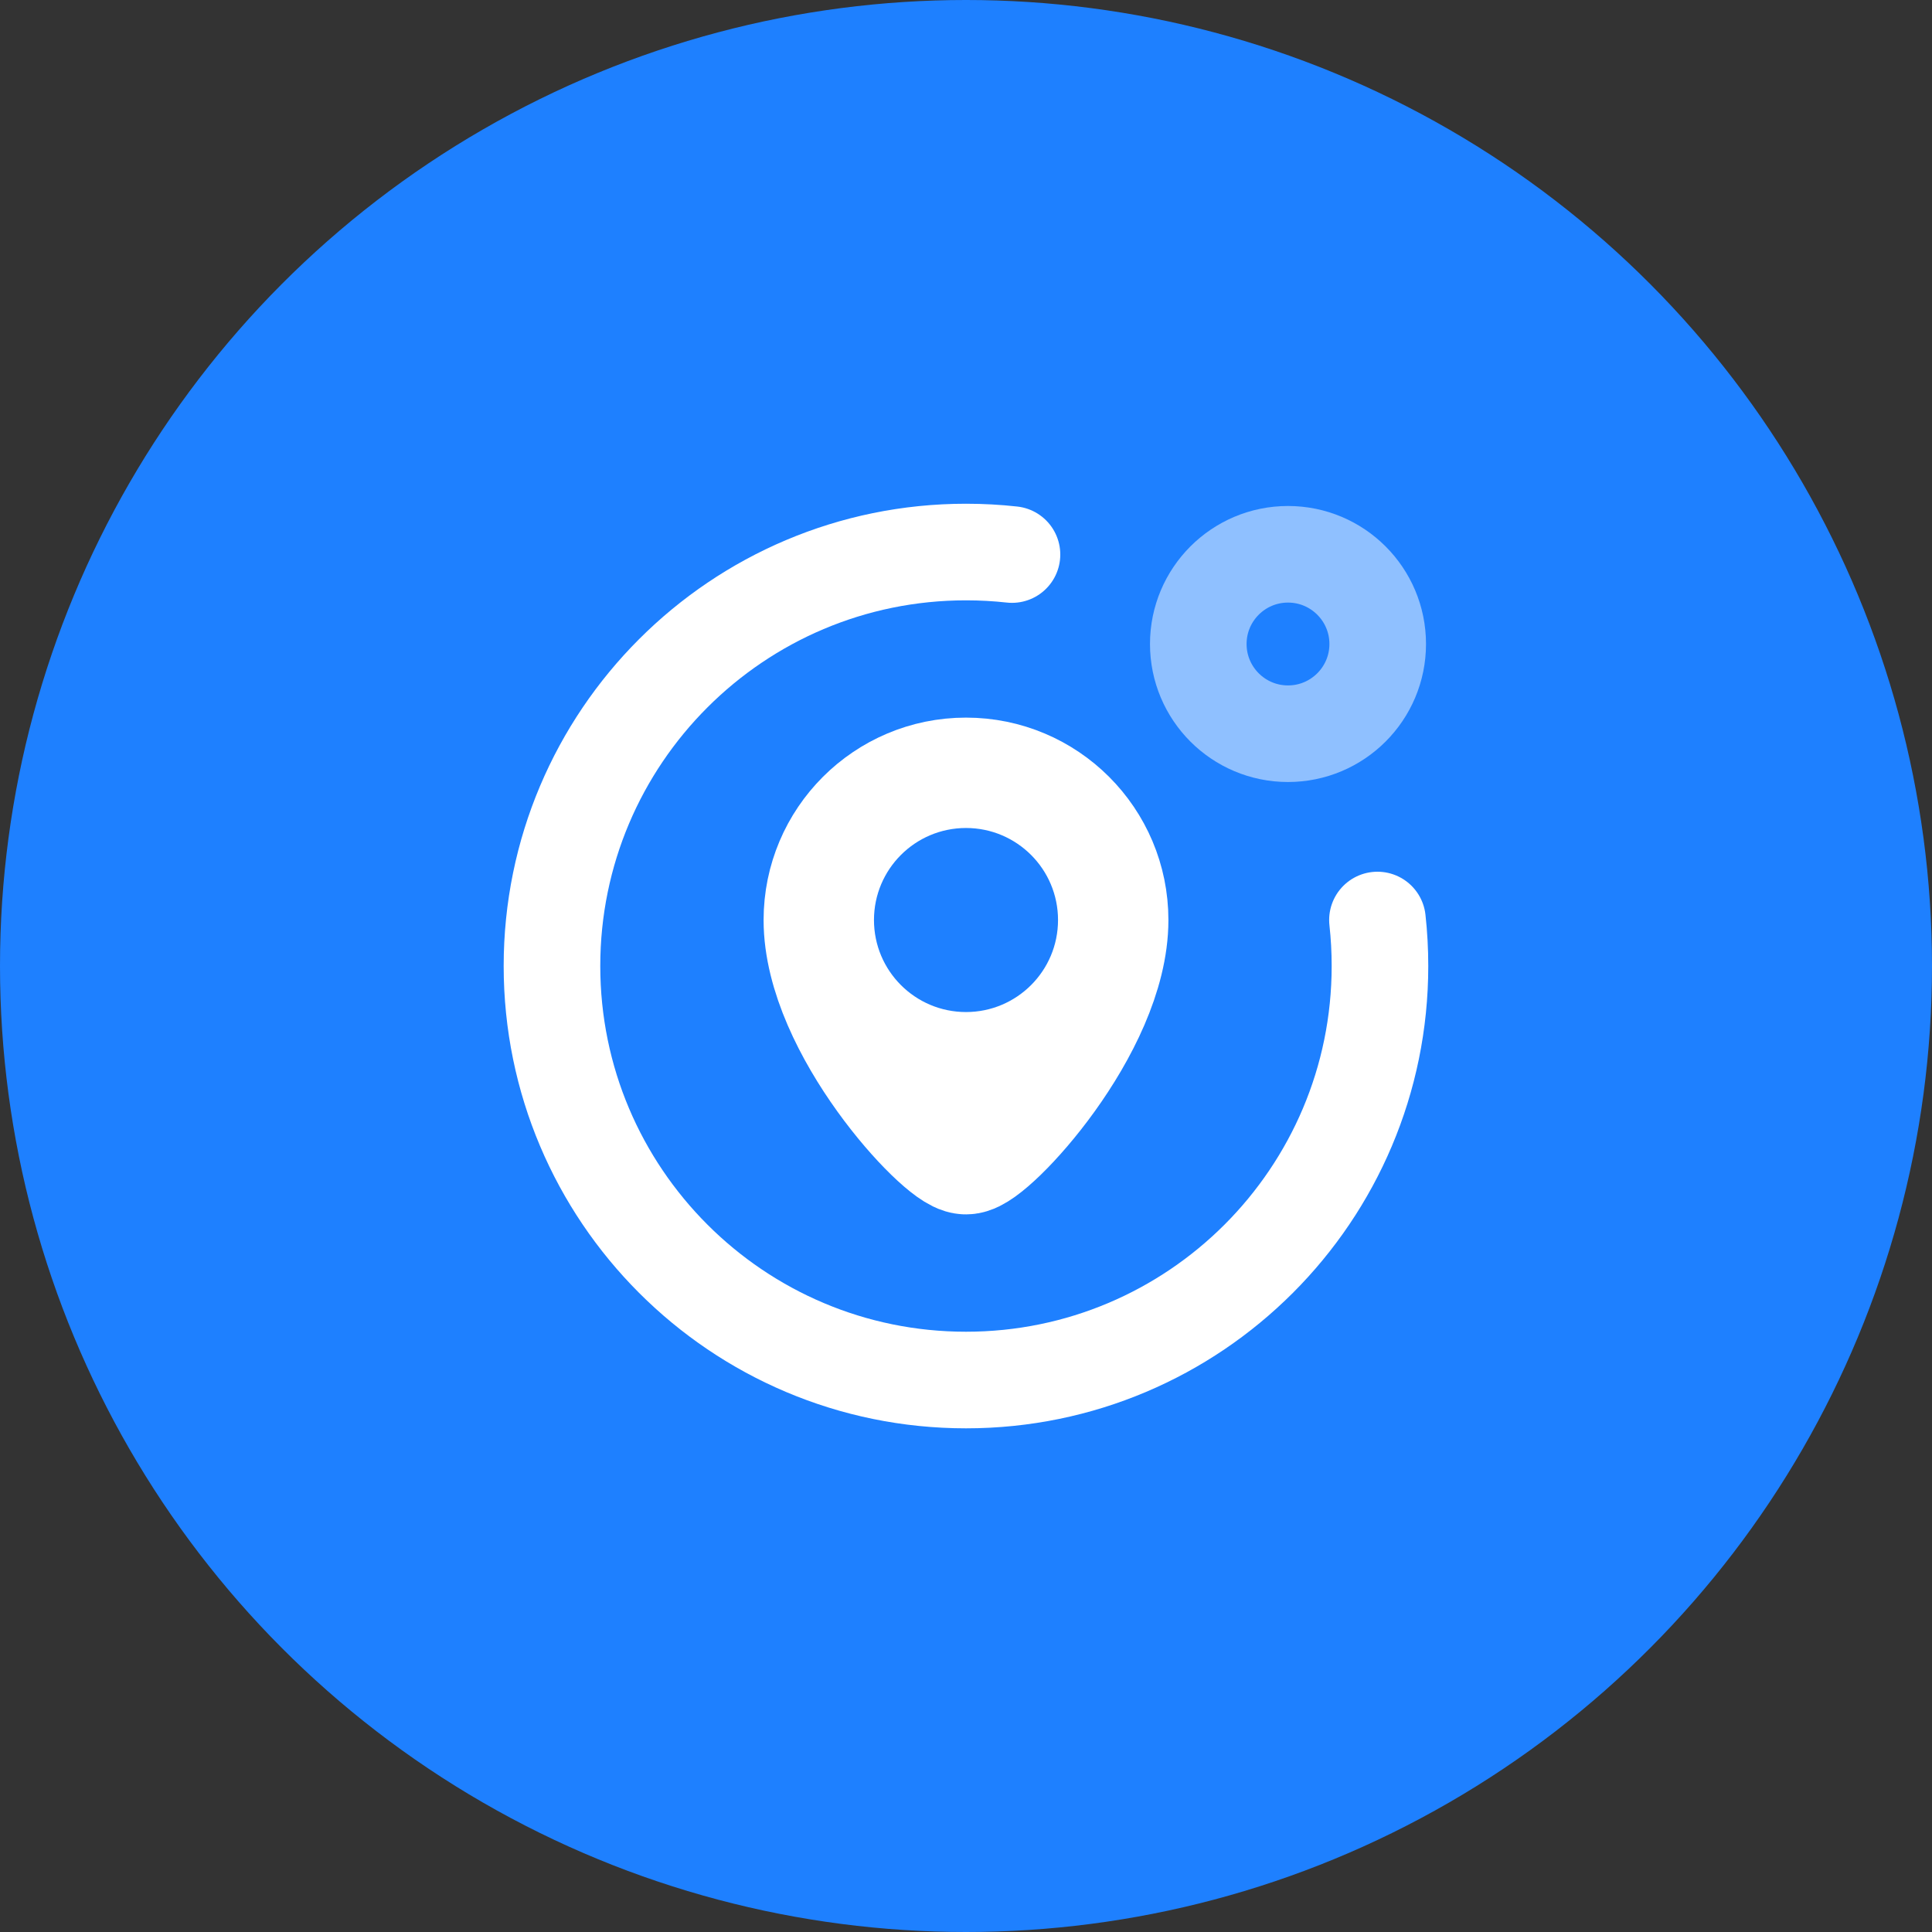 <svg width="30" height="30" viewBox="0 0 30 30" fill="none" xmlns="http://www.w3.org/2000/svg">
<rect x="0" y="0" width="30" height="30" fill="#333333" stroke="none"/>
<circle cx="15" cy="15" r="15" fill="#1E80FF"/>
<path d="M21.389 14.286C21.415 14.52 21.428 14.759 21.428 15C21.428 18.55 18.55 21.429 15 21.429C11.45 21.429 8.571 18.55 8.571 15C8.571 11.45 11.45 8.572 15 8.572C15.241 8.572 15.48 8.585 15.714 8.611" stroke="white" stroke-width="1.5" stroke-linecap="round" stroke-linejoin="round"/>
<path d="M17.143 14.286C17.143 15.893 15.306 17.857 15 17.857C14.694 17.857 12.857 15.893 12.857 14.286C12.857 13.102 13.817 12.143 15 12.143C16.184 12.143 17.143 13.102 17.143 14.286Z" fill="white" stroke="white" stroke-width="2"/>
<circle opacity="0.5" cx="20" cy="10" r="1.393" stroke="white" stroke-width="1.5"/>
<circle cx="15" cy="14.286" r="1.429" fill="#1E80FF"/>
</svg>
